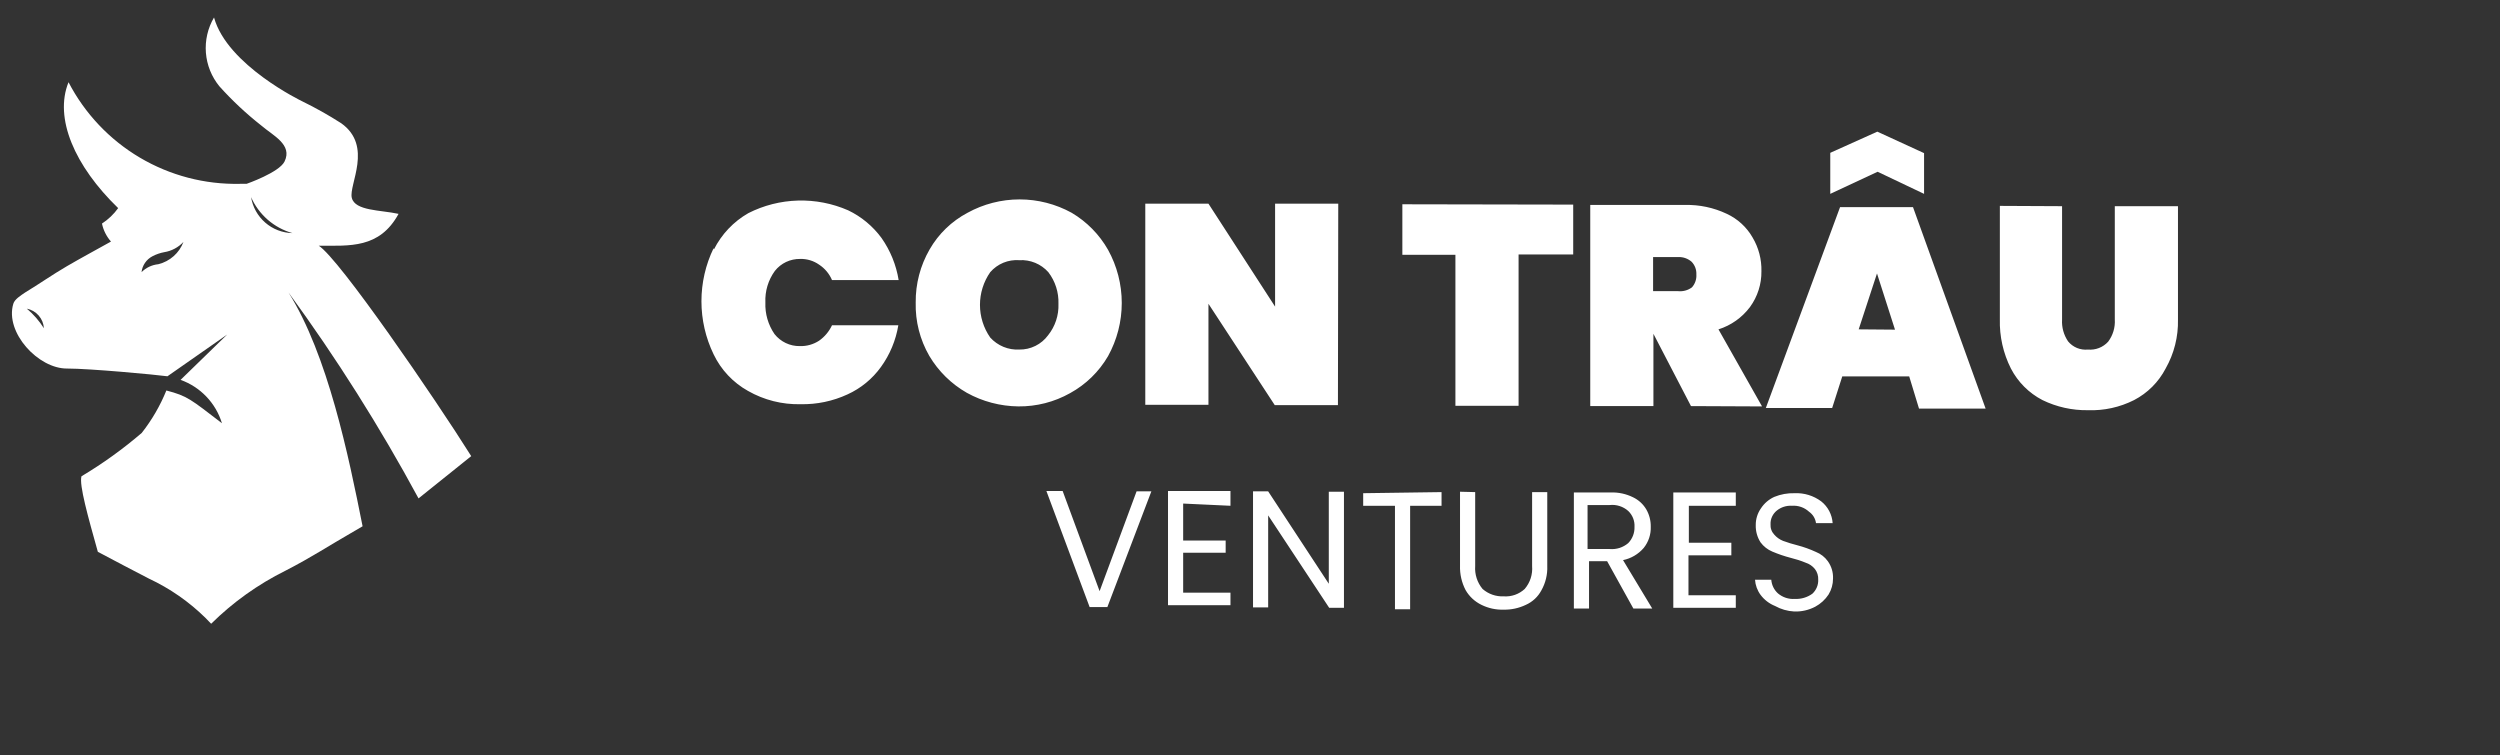 <svg width="139" height="42" viewBox="0 0 139 42" fill="none" xmlns="http://www.w3.org/2000/svg">
<rect x="0" y="0" width="139" height="42" fill="#333333" stroke="none"/>
<path fill-rule="evenodd" clip-rule="evenodd" d="M106.152 20.928H102.43L101.868 22.684H98.181L102.307 11.517H106.363L110.401 22.719H106.697L106.152 20.928ZM104.396 9.55L101.763 10.779V8.497L104.379 7.32L106.978 8.514V10.779L104.396 9.55ZM105.362 18.329L104.361 15.204L103.343 18.312L105.362 18.329ZM53.758 21.841C52.895 21.349 52.175 20.641 51.668 19.786C51.148 18.885 50.887 17.859 50.913 16.819C50.902 15.784 51.169 14.765 51.686 13.869C52.181 13.005 52.912 12.298 53.793 11.832C54.68 11.343 55.677 11.087 56.69 11.087C57.703 11.087 58.7 11.343 59.587 11.832C60.427 12.33 61.123 13.038 61.606 13.887C62.108 14.792 62.37 15.81 62.37 16.845C62.37 17.88 62.108 18.898 61.606 19.804C61.103 20.667 60.375 21.377 59.499 21.858C58.621 22.352 57.628 22.606 56.62 22.596C55.618 22.585 54.634 22.326 53.758 21.841ZM58.27 18.645C58.669 18.149 58.875 17.525 58.85 16.889C58.871 16.256 58.672 15.636 58.288 15.133C58.087 14.907 57.837 14.73 57.557 14.614C57.277 14.498 56.975 14.448 56.672 14.466C56.37 14.444 56.066 14.493 55.786 14.608C55.505 14.724 55.256 14.904 55.057 15.133C54.685 15.666 54.486 16.301 54.486 16.951C54.486 17.6 54.685 18.235 55.057 18.768C55.26 18.992 55.51 19.168 55.79 19.284C56.069 19.399 56.371 19.451 56.672 19.435C56.983 19.44 57.289 19.371 57.567 19.233C57.845 19.096 58.086 18.894 58.27 18.645ZM39.693 13.87C40.119 13.024 40.785 12.321 41.607 11.851C42.463 11.417 43.404 11.178 44.364 11.151C45.323 11.124 46.276 11.309 47.156 11.693C47.894 12.046 48.533 12.577 49.017 13.238C49.505 13.935 49.829 14.733 49.965 15.573H46.26C46.111 15.221 45.86 14.922 45.54 14.713C45.232 14.497 44.863 14.386 44.487 14.397C44.217 14.393 43.95 14.451 43.706 14.566C43.463 14.682 43.249 14.852 43.082 15.064C42.712 15.573 42.527 16.192 42.555 16.82C42.531 17.445 42.71 18.061 43.064 18.576C43.232 18.787 43.445 18.957 43.689 19.073C43.932 19.189 44.199 19.247 44.469 19.243C44.848 19.255 45.222 19.151 45.54 18.944C45.851 18.725 46.099 18.429 46.26 18.084H49.947C49.809 18.921 49.479 19.714 48.982 20.402C48.505 21.065 47.864 21.591 47.12 21.929C46.306 22.305 45.418 22.491 44.522 22.474C43.495 22.499 42.481 22.244 41.59 21.736C40.756 21.271 40.088 20.56 39.676 19.699C39.231 18.779 39 17.771 39 16.75C39 15.728 39.231 14.719 39.676 13.8L39.693 13.87ZM70.877 22.526H74.389L74.407 11.324H70.895V17.048L67.19 11.324H63.678V22.508H67.19V16.89L70.877 22.526ZM87.47 11.376V14.15H84.433V22.561H80.921V14.168H77.971V11.358L87.47 11.376ZM91.93 18.559L94.019 22.579L97.97 22.597L95.547 18.313C96.249 18.091 96.863 17.655 97.303 17.066C97.722 16.49 97.944 15.794 97.935 15.082C97.951 14.422 97.781 13.771 97.443 13.203C97.112 12.625 96.609 12.165 96.004 11.886C95.28 11.544 94.486 11.376 93.686 11.395H88.418V22.579H91.93V18.559ZM93.3 16.188H91.912V14.292H93.317C93.587 14.283 93.851 14.377 94.055 14.555C94.144 14.648 94.213 14.758 94.259 14.879C94.304 15 94.324 15.129 94.318 15.258C94.327 15.388 94.31 15.519 94.267 15.642C94.225 15.766 94.159 15.88 94.072 15.977C93.85 16.142 93.574 16.217 93.3 16.188ZM114.651 17.768V11.464L111.192 11.447V17.75C111.167 18.7 111.378 19.641 111.806 20.489C112.196 21.242 112.809 21.856 113.562 22.245C114.349 22.628 115.215 22.821 116.091 22.807C116.979 22.839 117.861 22.646 118.654 22.245C119.406 21.854 120.019 21.241 120.41 20.489C120.88 19.661 121.117 18.72 121.095 17.768V11.464H117.583V17.768C117.61 18.208 117.479 18.644 117.214 18.997C117.074 19.152 116.899 19.273 116.704 19.349C116.509 19.425 116.299 19.455 116.091 19.436C115.883 19.457 115.673 19.426 115.48 19.347C115.287 19.267 115.117 19.141 114.984 18.979C114.743 18.623 114.625 18.197 114.651 17.768Z" fill="white"/>
<path fill-rule="evenodd" clip-rule="evenodd" d="M61.57 33.752L64.016 27.319H63.194L61.138 32.869L59.083 27.299H58.179L60.583 33.752H61.57ZM65.784 30.053V27.998L68.414 28.121V27.299H64.941V33.65H68.414V32.951H65.784V30.731H68.147V30.053H65.784ZM74.724 33.793H73.902L70.51 28.655V33.773H69.668V27.319H70.51L73.881 32.457V27.34H74.724V33.793ZM80.15 28.121V27.361L75.793 27.422V28.121H77.56V33.876H78.403V28.121H80.15ZM82.02 27.361V31.471C81.987 31.933 82.134 32.39 82.431 32.746C82.754 33.029 83.174 33.176 83.603 33.157C83.816 33.172 84.029 33.143 84.231 33.073C84.433 33.002 84.617 32.891 84.774 32.746C84.923 32.571 85.036 32.368 85.107 32.15C85.177 31.931 85.204 31.7 85.185 31.471V27.361H86.028V31.471C86.047 31.945 85.933 32.415 85.699 32.828C85.509 33.184 85.205 33.466 84.836 33.63C84.451 33.814 84.029 33.906 83.603 33.897C83.176 33.911 82.752 33.819 82.37 33.63C81.999 33.45 81.691 33.164 81.486 32.807C81.269 32.389 81.162 31.922 81.177 31.451V27.34L82.02 27.361ZM89.357 31.204L90.816 33.835H91.865L90.241 31.142C90.689 31.051 91.094 30.812 91.392 30.464C91.657 30.132 91.796 29.717 91.782 29.293C91.789 28.954 91.704 28.62 91.536 28.327C91.363 28.031 91.105 27.795 90.796 27.648C90.413 27.459 89.99 27.367 89.563 27.381H87.507V33.835H88.35V31.204H89.357ZM89.501 30.526H88.268V28.08H89.501C89.686 28.06 89.873 28.079 90.049 28.136C90.227 28.193 90.39 28.285 90.529 28.409C90.648 28.522 90.74 28.66 90.801 28.812C90.861 28.965 90.888 29.129 90.878 29.293C90.884 29.459 90.856 29.625 90.796 29.78C90.736 29.936 90.645 30.078 90.529 30.197C90.388 30.317 90.224 30.408 90.048 30.465C89.871 30.521 89.686 30.542 89.501 30.526ZM93.9 28.121V30.176H96.263V30.875H93.879V33.095H96.51V33.794H93.036V27.381H96.51V28.121H93.9ZM97.887 33.074C98.093 33.35 98.37 33.563 98.689 33.691C99.017 33.874 99.382 33.979 99.757 33.999C100.165 34.014 100.568 33.922 100.929 33.732C101.228 33.571 101.482 33.338 101.669 33.054C101.831 32.788 101.917 32.482 101.916 32.17C101.931 31.825 101.829 31.485 101.628 31.204C101.462 30.973 101.234 30.795 100.97 30.69C100.639 30.537 100.295 30.413 99.942 30.32C99.671 30.252 99.404 30.17 99.141 30.074C98.951 29.999 98.781 29.879 98.648 29.724C98.576 29.648 98.52 29.557 98.485 29.458C98.449 29.359 98.435 29.254 98.442 29.149C98.436 29.003 98.465 28.859 98.526 28.727C98.587 28.595 98.678 28.479 98.791 28.388C99.029 28.196 99.33 28.101 99.634 28.121C99.806 28.108 99.978 28.131 100.141 28.187C100.304 28.244 100.453 28.333 100.58 28.45C100.685 28.523 100.775 28.618 100.842 28.727C100.909 28.837 100.953 28.96 100.97 29.087H101.895C101.88 28.852 101.815 28.622 101.705 28.413C101.595 28.204 101.443 28.021 101.258 27.875C100.832 27.558 100.309 27.398 99.778 27.422C99.391 27.411 99.006 27.481 98.648 27.628C98.346 27.766 98.089 27.987 97.908 28.265C97.718 28.536 97.617 28.859 97.62 29.19C97.609 29.532 97.702 29.868 97.887 30.156C98.056 30.384 98.283 30.561 98.545 30.67C98.878 30.811 99.222 30.928 99.573 31.019C99.853 31.087 100.128 31.176 100.395 31.286C100.596 31.35 100.775 31.472 100.908 31.636C101.039 31.806 101.104 32.017 101.093 32.232C101.099 32.378 101.072 32.524 101.015 32.658C100.958 32.793 100.873 32.914 100.765 33.013C100.484 33.214 100.144 33.316 99.799 33.3C99.455 33.325 99.116 33.215 98.853 32.992C98.636 32.796 98.504 32.523 98.483 32.232H97.579C97.599 32.536 97.706 32.829 97.887 33.074Z" fill="white"/>
<path d="M26.2 25.361C24.2 22.171 18.85 14.361 17.72 13.661C19.44 13.661 21.1 13.831 22.16 11.891C21.16 11.671 19.74 11.731 19.56 11.001C19.38 10.271 20.76 8.121 18.97 6.851C18.27 6.403 17.546 5.995 16.8 5.631C16.8 5.631 12.63 3.631 11.9 0.971C11.552 1.563 11.395 2.248 11.448 2.933C11.502 3.618 11.764 4.27 12.2 4.801C12.912 5.593 13.692 6.322 14.53 6.981C15.18 7.541 16.28 8.041 15.82 8.981C15.52 9.591 13.71 10.221 13.71 10.221H13.35C11.39 10.265 9.458 9.759 7.771 8.761C6.085 7.762 4.712 6.31 3.81 4.571C3 6.571 4.15 9.231 6.57 11.571C6.325 11.911 6.02 12.202 5.67 12.431C5.747 12.802 5.92 13.146 6.17 13.431C5.31 13.911 4.51 14.341 3.72 14.801C2.93 15.261 2.16 15.801 1.4 16.261C1.15 16.431 0.81 16.641 0.74 16.891C0.26 18.481 2.13 20.511 3.74 20.491C4.99 20.491 8.66 20.831 9.31 20.921L12.63 18.601L10.04 21.121C10.584 21.315 11.076 21.635 11.475 22.053C11.875 22.471 12.171 22.977 12.34 23.531C10.59 22.191 10.43 22.021 9.25 21.711C8.906 22.558 8.445 23.352 7.88 24.071C6.834 24.968 5.713 25.775 4.53 26.481C4.39 26.951 4.9 28.751 5.44 30.681C6.44 31.211 7.33 31.681 8.28 32.171C9.447 32.716 10.512 33.457 11.43 34.361L11.74 34.681C12.951 33.484 14.345 32.488 15.87 31.731C17.35 30.971 18.37 30.291 19.51 29.641L20.16 29.261C19.38 25.341 18.23 19.741 16.04 16.261C18.706 19.91 21.121 23.735 23.27 27.711L26.2 25.361ZM1.49 17.161C1.746 17.211 1.979 17.346 2.151 17.543C2.323 17.741 2.425 17.989 2.44 18.251C2.182 17.84 1.861 17.473 1.49 17.161ZM8.8 14.691C8.448 14.726 8.12 14.882 7.87 15.131C7.89 14.946 7.956 14.77 8.061 14.616C8.165 14.463 8.306 14.338 8.47 14.251C8.677 14.142 8.899 14.064 9.13 14.021C9.54 13.956 9.917 13.755 10.2 13.451C10.085 13.756 9.898 14.028 9.654 14.244C9.41 14.46 9.116 14.614 8.8 14.691ZM13.96 10.961C14.172 11.443 14.489 11.872 14.886 12.218C15.284 12.563 15.753 12.817 16.26 12.961C15.703 12.949 15.168 12.743 14.748 12.377C14.327 12.012 14.049 11.511 13.96 10.961Z" fill="white"/>
</svg>

